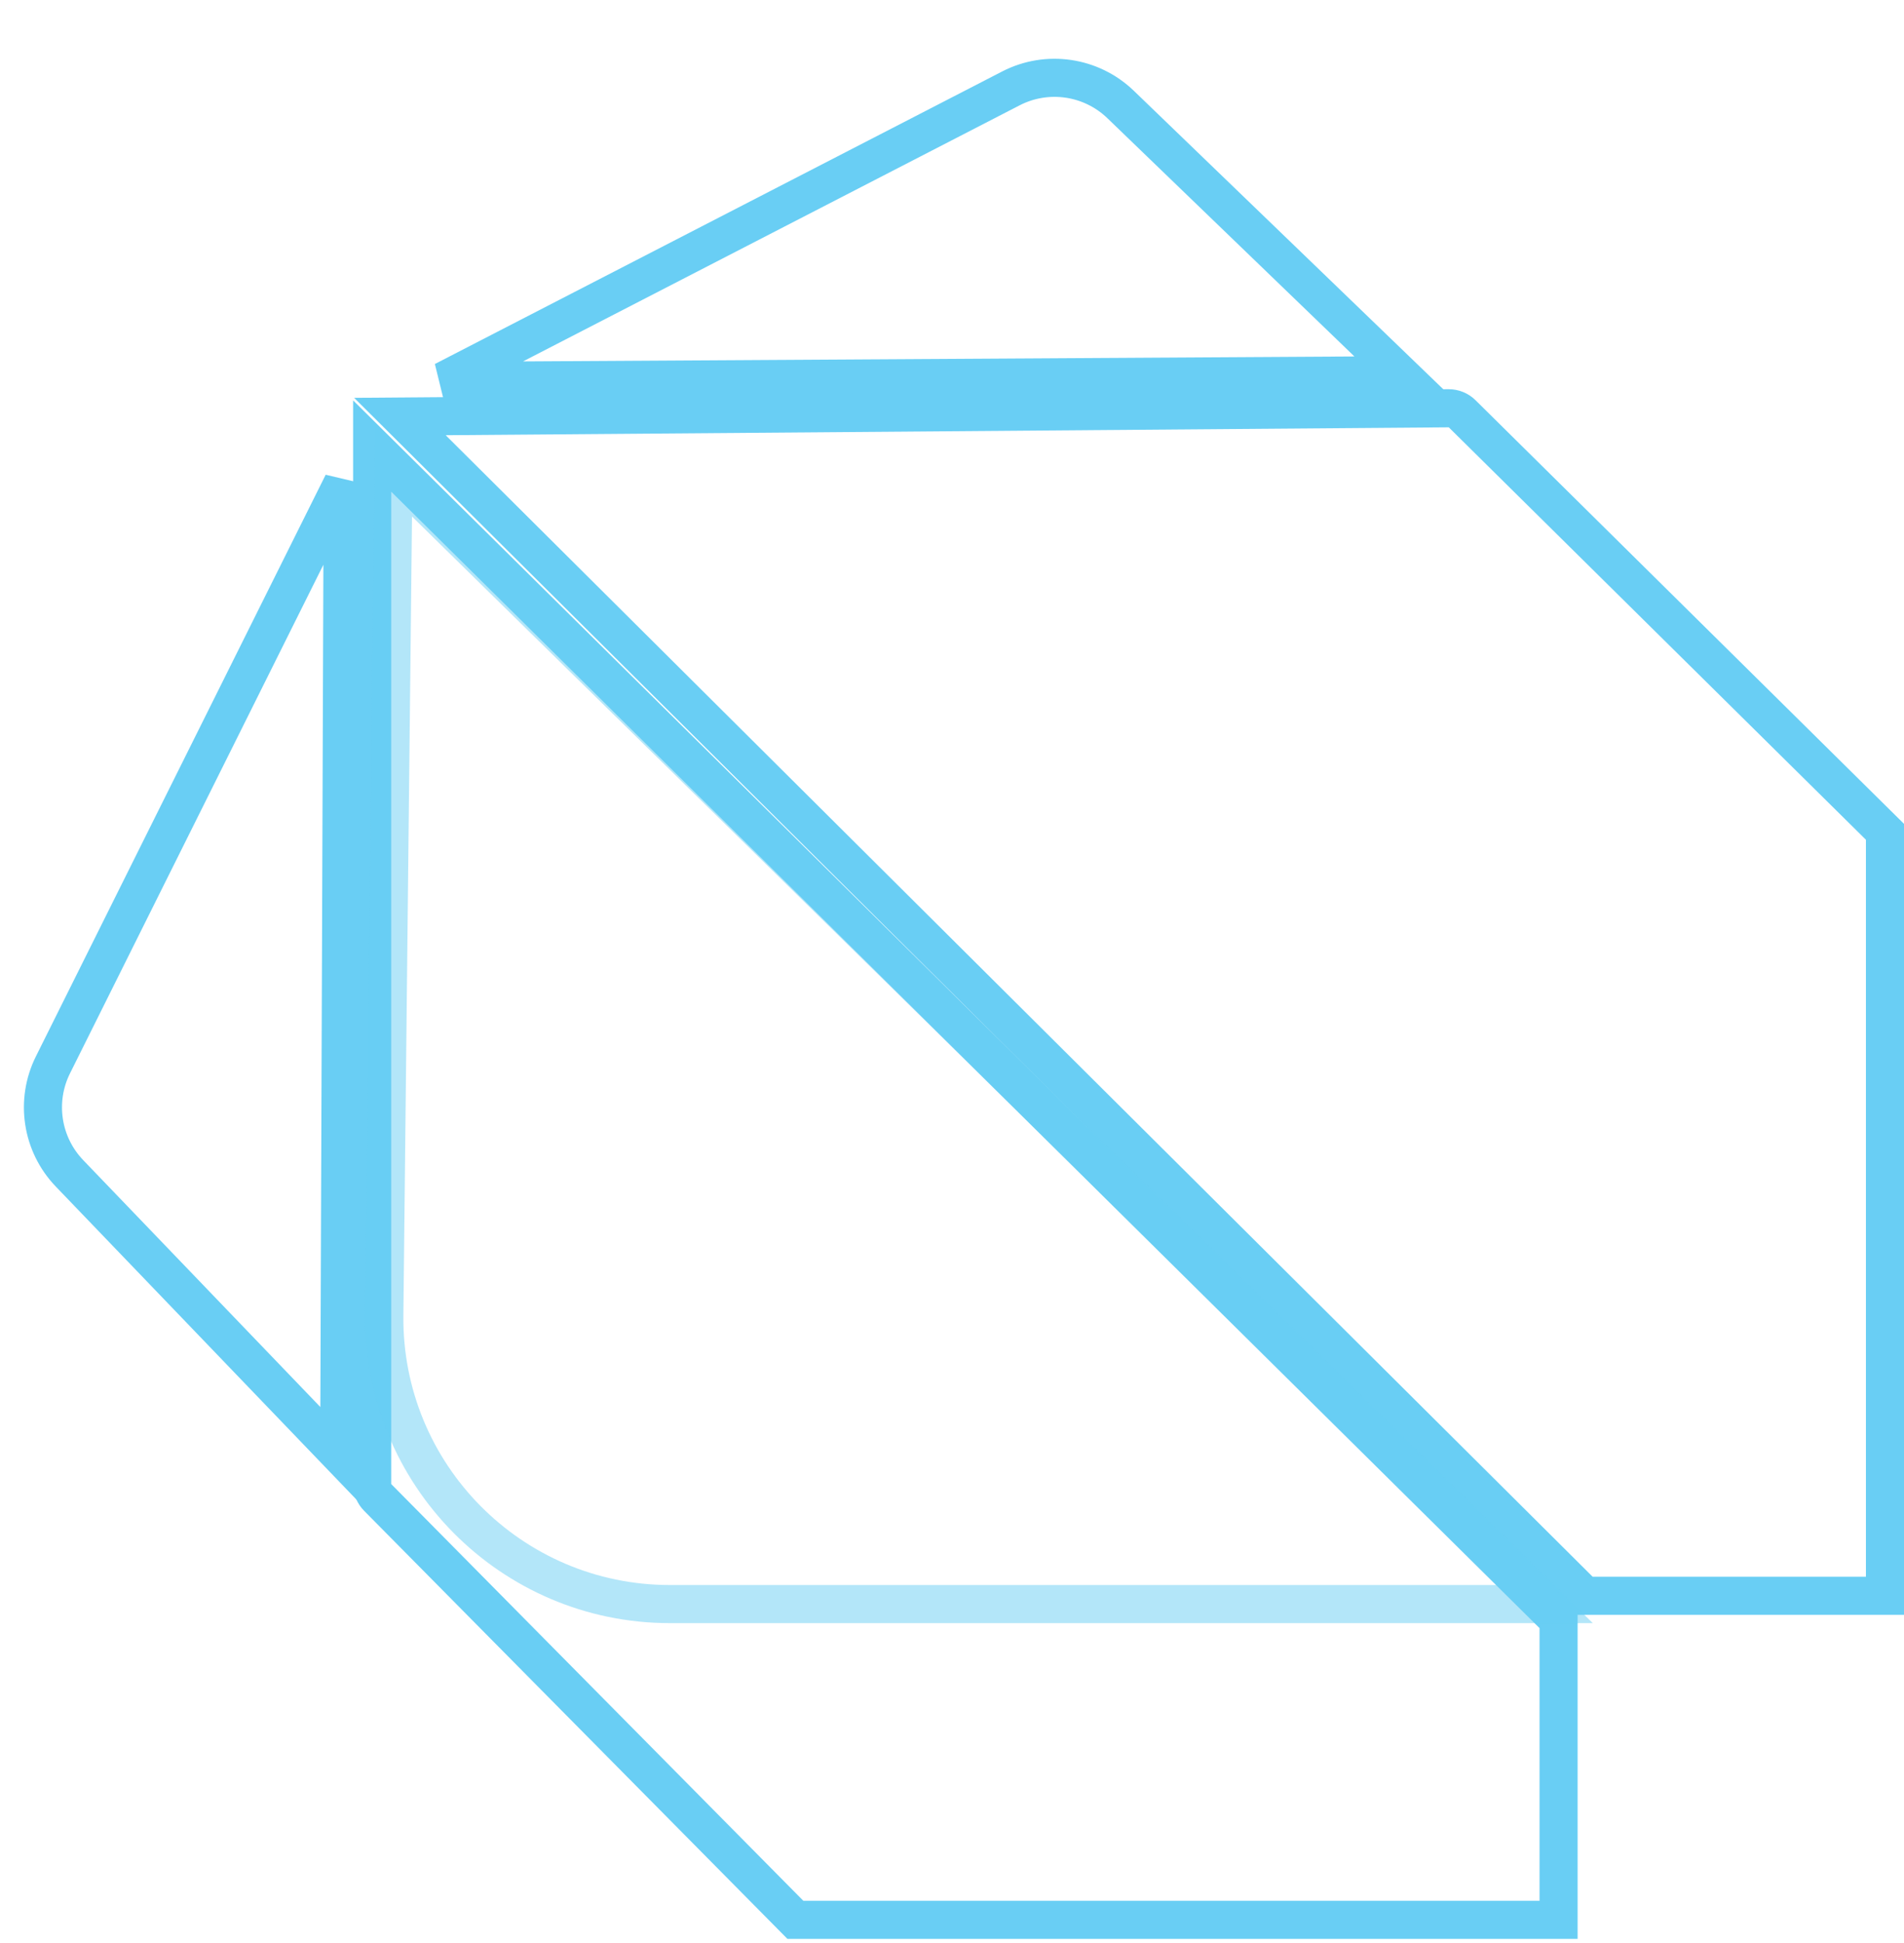 <svg width="50" height="51" viewBox="0 0 50 51" fill="none" xmlns="http://www.w3.org/2000/svg">
<g clip-path="url(#clip0_331_796)">
<path d="M29.428 2.743L36.799 9.849L11.649 9.999L26.547 2.32C27.499 1.83 28.657 2 29.428 2.743Z" stroke="#69CEF4"/>
<path d="M1.825 30.798L8.908 38.169L9 12.684L1.391 27.95C0.919 28.896 1.093 30.036 1.825 30.798Z" stroke="#69CEF4"/>
<path d="M38.397 10.861L49.5 21.833V41.886H41.617L10.502 10.933L38.042 10.716C38.175 10.716 38.303 10.767 38.397 10.861Z" stroke="#69CEF4"/>
<path d="M9.918 39.305L20.887 50.392H40.929V42.526L9.773 11.708V38.953C9.773 39.085 9.825 39.211 9.918 39.305Z" stroke="#69CEF4"/>
<path d="M10.093 34.523L10.332 12.378L40.605 42.104H17.593C13.419 42.104 10.049 38.697 10.093 34.523Z" stroke="#69CEF4" stroke-opacity="0.5"/>
</g>
<defs>
<clipPath id="clip0_331_796">
<rect width="50" height="50" fill="white" transform="translate(0 0.892)"/>
</clipPath>
</defs>
</svg>
